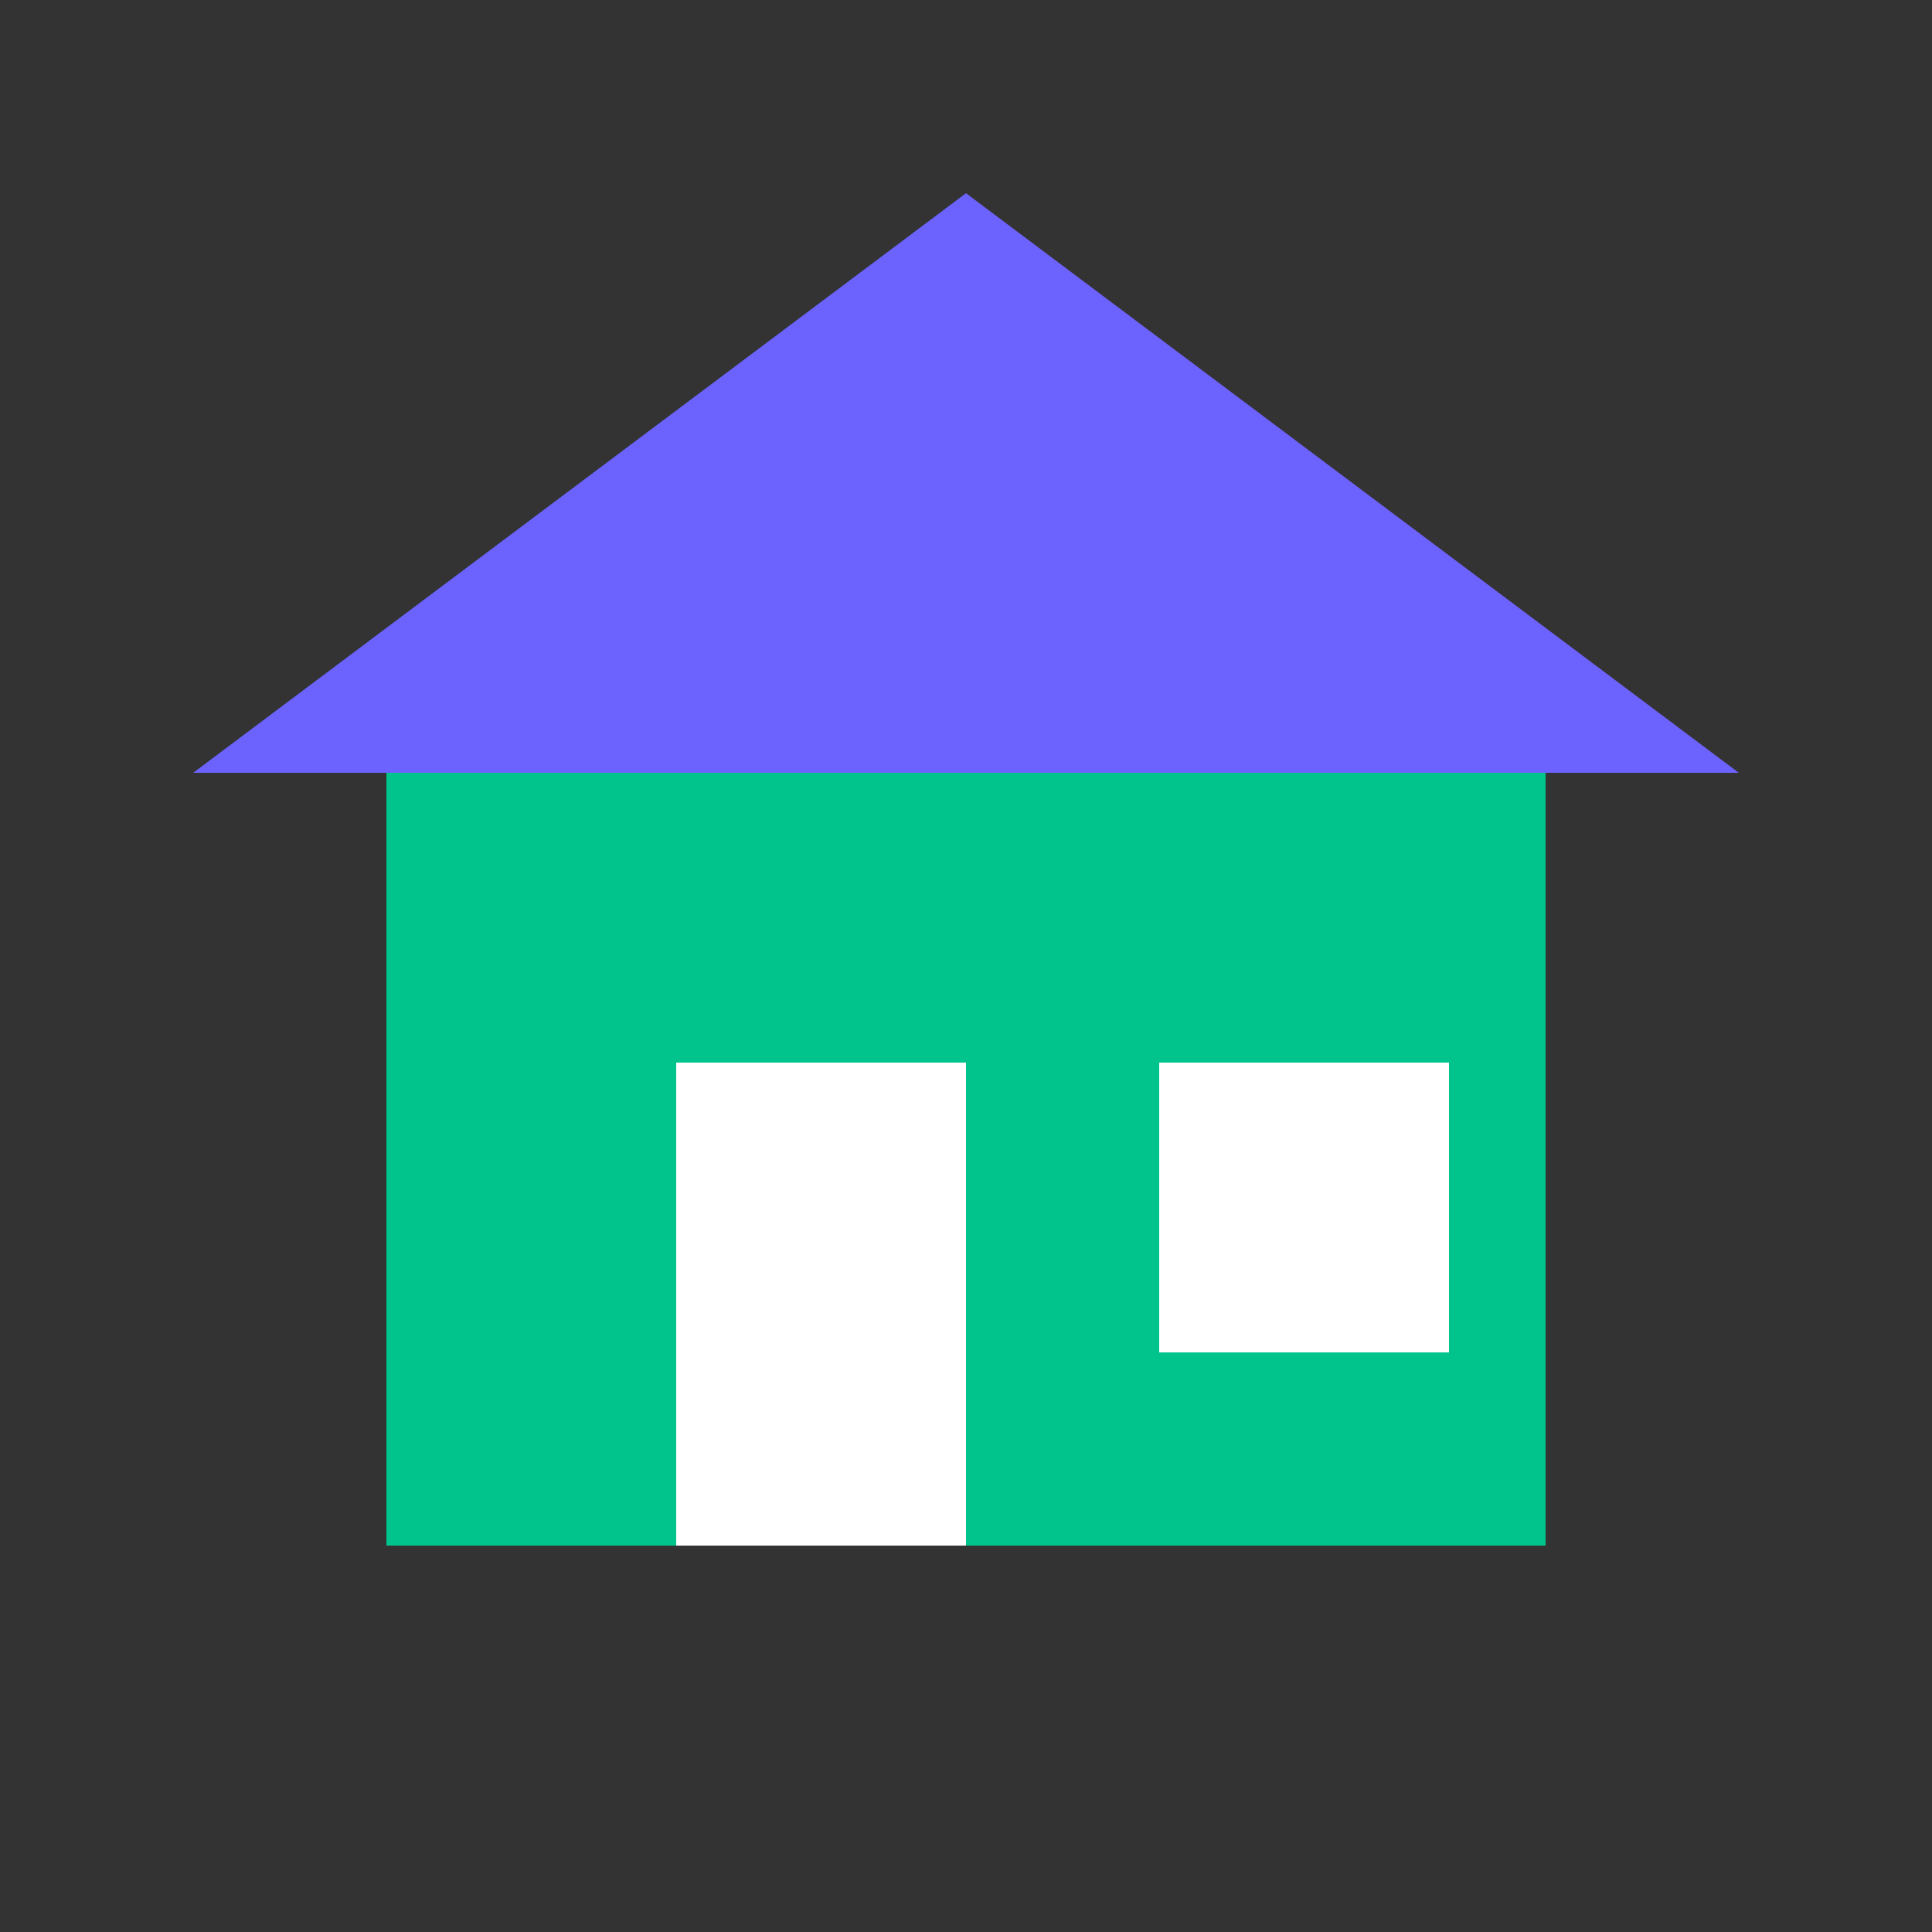 <svg xmlns="http://www.w3.org/2000/svg" width="200" height="200" viewBox="0 0 100 100">
  <rect x="0" y="0" width="100" height="100" fill="#333333" stroke="none"/>
  <rect x="20" y="40" width="60" height="40" fill="#00C48C" />
  <polygon points="50,10 10,40 90,40" fill="#6C63FF" />
  <rect x="35" y="55" width="15" height="25" fill="#FFFFFF" />
  <rect x="60" y="55" width="15" height="15" fill="#FFFFFF" />
</svg>
